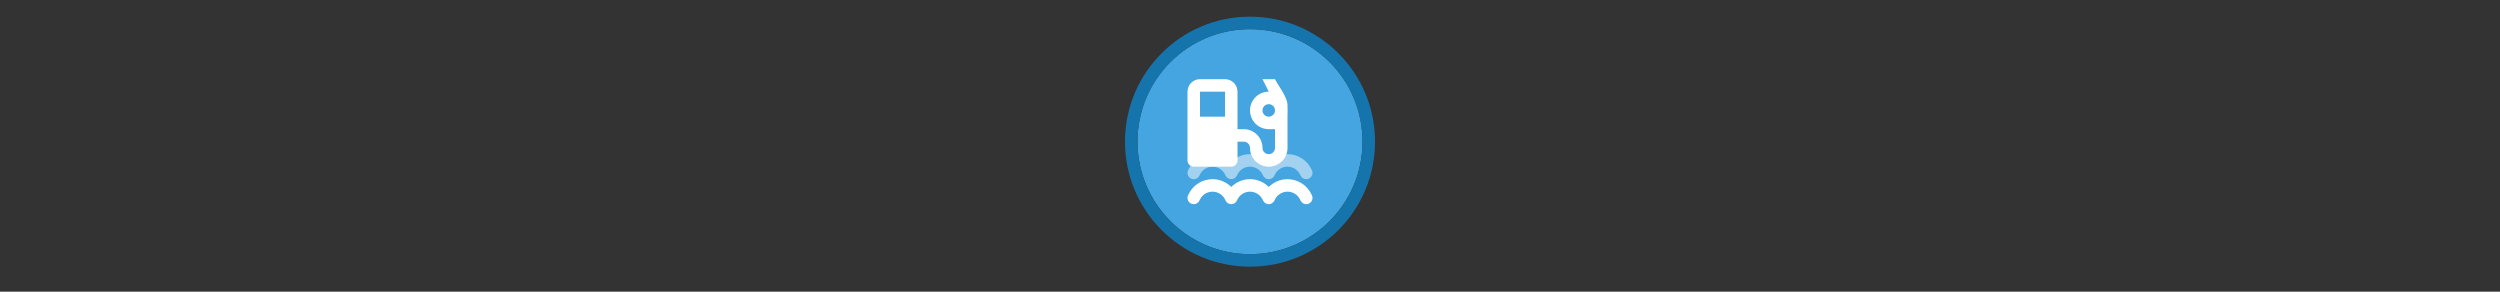 <svg width="300" height="35" viewBox="0 0 300 35" fill="none" xmlns="http://www.w3.org/2000/svg" >

<rect x="0" y="0" width="300" height="35" fill="#333333" stroke="none"/>

<g transform="translate(135, 2) scale(1.5 1.5) "> 

<g clip-path="url(#clip0)">
<path opacity="0.949" d="M9.999 1C14.963 1 19 5.002 19 10C19 14.966 14.963 19 9.999 19C5.037 19 1 14.966 1 10C1 5.002 5.037 1 9.999 1Z" fill="#45ABE9"/>
<path opacity="0.95" fill-rule="evenodd" clip-rule="evenodd" d="M10 19C14.971 19 19 14.971 19 10C19 5.029 14.971 1 10 1C5.029 1 1 5.029 1 10C1 14.971 5.029 19 10 19ZM10 20C15.523 20 20 15.523 20 10C20 4.477 15.523 0 10 0C4.477 0 0 4.477 0 10C0 15.523 4.477 20 10 20Z" fill="#1578B3"/>
</g>
<defs>
<clipPath id="clip0">
<path d="M0 0H20V20H0V0Z" fill="white"/>
</clipPath>
</defs>

</g>


<g transform="translate(141, 8) scale(0.375 0.375) "> 

<path fill-rule="evenodd" clip100-rule="evenodd" d="M4.422 40.683C5.857 37.813 8.791 36 12 36C14.288 36 16.435 36.921 18 38.49C19.565 36.921 21.712 36 24 36C26.288 36 28.435 36.921 30 38.49C31.565 36.921 33.712 36 36 36C39.209 36 42.143 37.813 43.578 40.683L43.789 41.106C44.283 42.093 43.882 43.295 42.894 43.789C41.907 44.283 40.705 43.882 40.211 42.894L40 42.472C39.242 40.957 37.694 40 36 40C34.306 40 32.758 40.957 32 42.472L31.789 42.894C31.45 43.572 30.758 44 30 44C29.242 44 28.55 43.572 28.211 42.894L28 42.472C27.242 40.957 25.694 40 24 40C22.306 40 20.758 40.957 20 42.472L19.789 42.894C19.45 43.572 18.758 44 18 44C17.242 44 16.55 43.572 16.211 42.894L16 42.472C15.242 40.957 13.694 40 12 40C10.306 40 8.758 40.957 8 42.472L7.789 42.894C7.295 43.882 6.094 44.283 5.106 43.789C4.118 43.295 3.717 42.093 4.211 41.106L4.422 40.683Z" fill="#ffffff"/>
<path opacity="0.5" fill-rule="evenodd" clip100-rule="evenodd" d="M4.422 32.683C5.857 29.813 8.791 28 12 28C14.288 28 16.435 28.921 18 30.49C19.565 28.921 21.712 28 24 28C26.288 28 28.435 28.921 30 30.49C31.565 28.921 33.712 28 36 28C39.209 28 42.143 29.813 43.578 32.683L43.789 33.106C44.283 34.093 43.882 35.295 42.894 35.789C41.907 36.283 40.705 35.882 40.211 34.894L40 34.472C39.242 32.957 37.694 32 36 32C34.306 32 32.758 32.957 32 34.472L31.789 34.894C31.45 35.572 30.758 36 30 36C29.242 36 28.55 35.572 28.211 34.894L28 34.472C27.242 32.957 25.694 32 24 32C22.306 32 20.758 32.957 20 34.472L19.789 34.894C19.45 35.572 18.758 36 18 36C17.242 36 16.55 35.572 16.211 34.894L16 34.472C15.242 32.957 13.694 32 12 32C10.306 32 8.758 32.957 8 34.472L7.789 34.894C7.295 35.882 6.094 36.283 5.106 35.789C4.118 35.295 3.717 34.093 4.211 33.106L4.422 32.683Z" fill="#ffffff"/>
<path fill-rule="evenodd" clip100-rule="evenodd" d="M4 8C4 5.791 5.791 4 8 4H16C18.209 4 20 5.791 20 8V20H22C25.314 20 28 22.686 28 26C28 27.105 28.895 28 30 28C31.105 28 32 27.105 32 26V19.987C31.337 20.038 30.664 20 30 20C26.686 20 24 17.314 24 14C24 10.686 26.686 8 30 8L28 4H32C33.144 6.287 36 9.726 36 12.337C36 13.551 36.08 14.79 35.987 16H36V26C36 29.314 33.314 32 30 32C26.686 32 24 29.314 24 26C24 24.895 23.105 24 22 24H20V30C20 31.105 19.105 32 18 32H6C4.895 32 4 31.105 4 30V8ZM8 8H16V16H8V8ZM28 14C28 12.895 28.895 12 30 12C31.105 12 32 12.895 32 14C32 15.105 31.105 16 30 16C28.895 16 28 15.105 28 14Z" fill="#ffffff"/>

</g>

</svg>